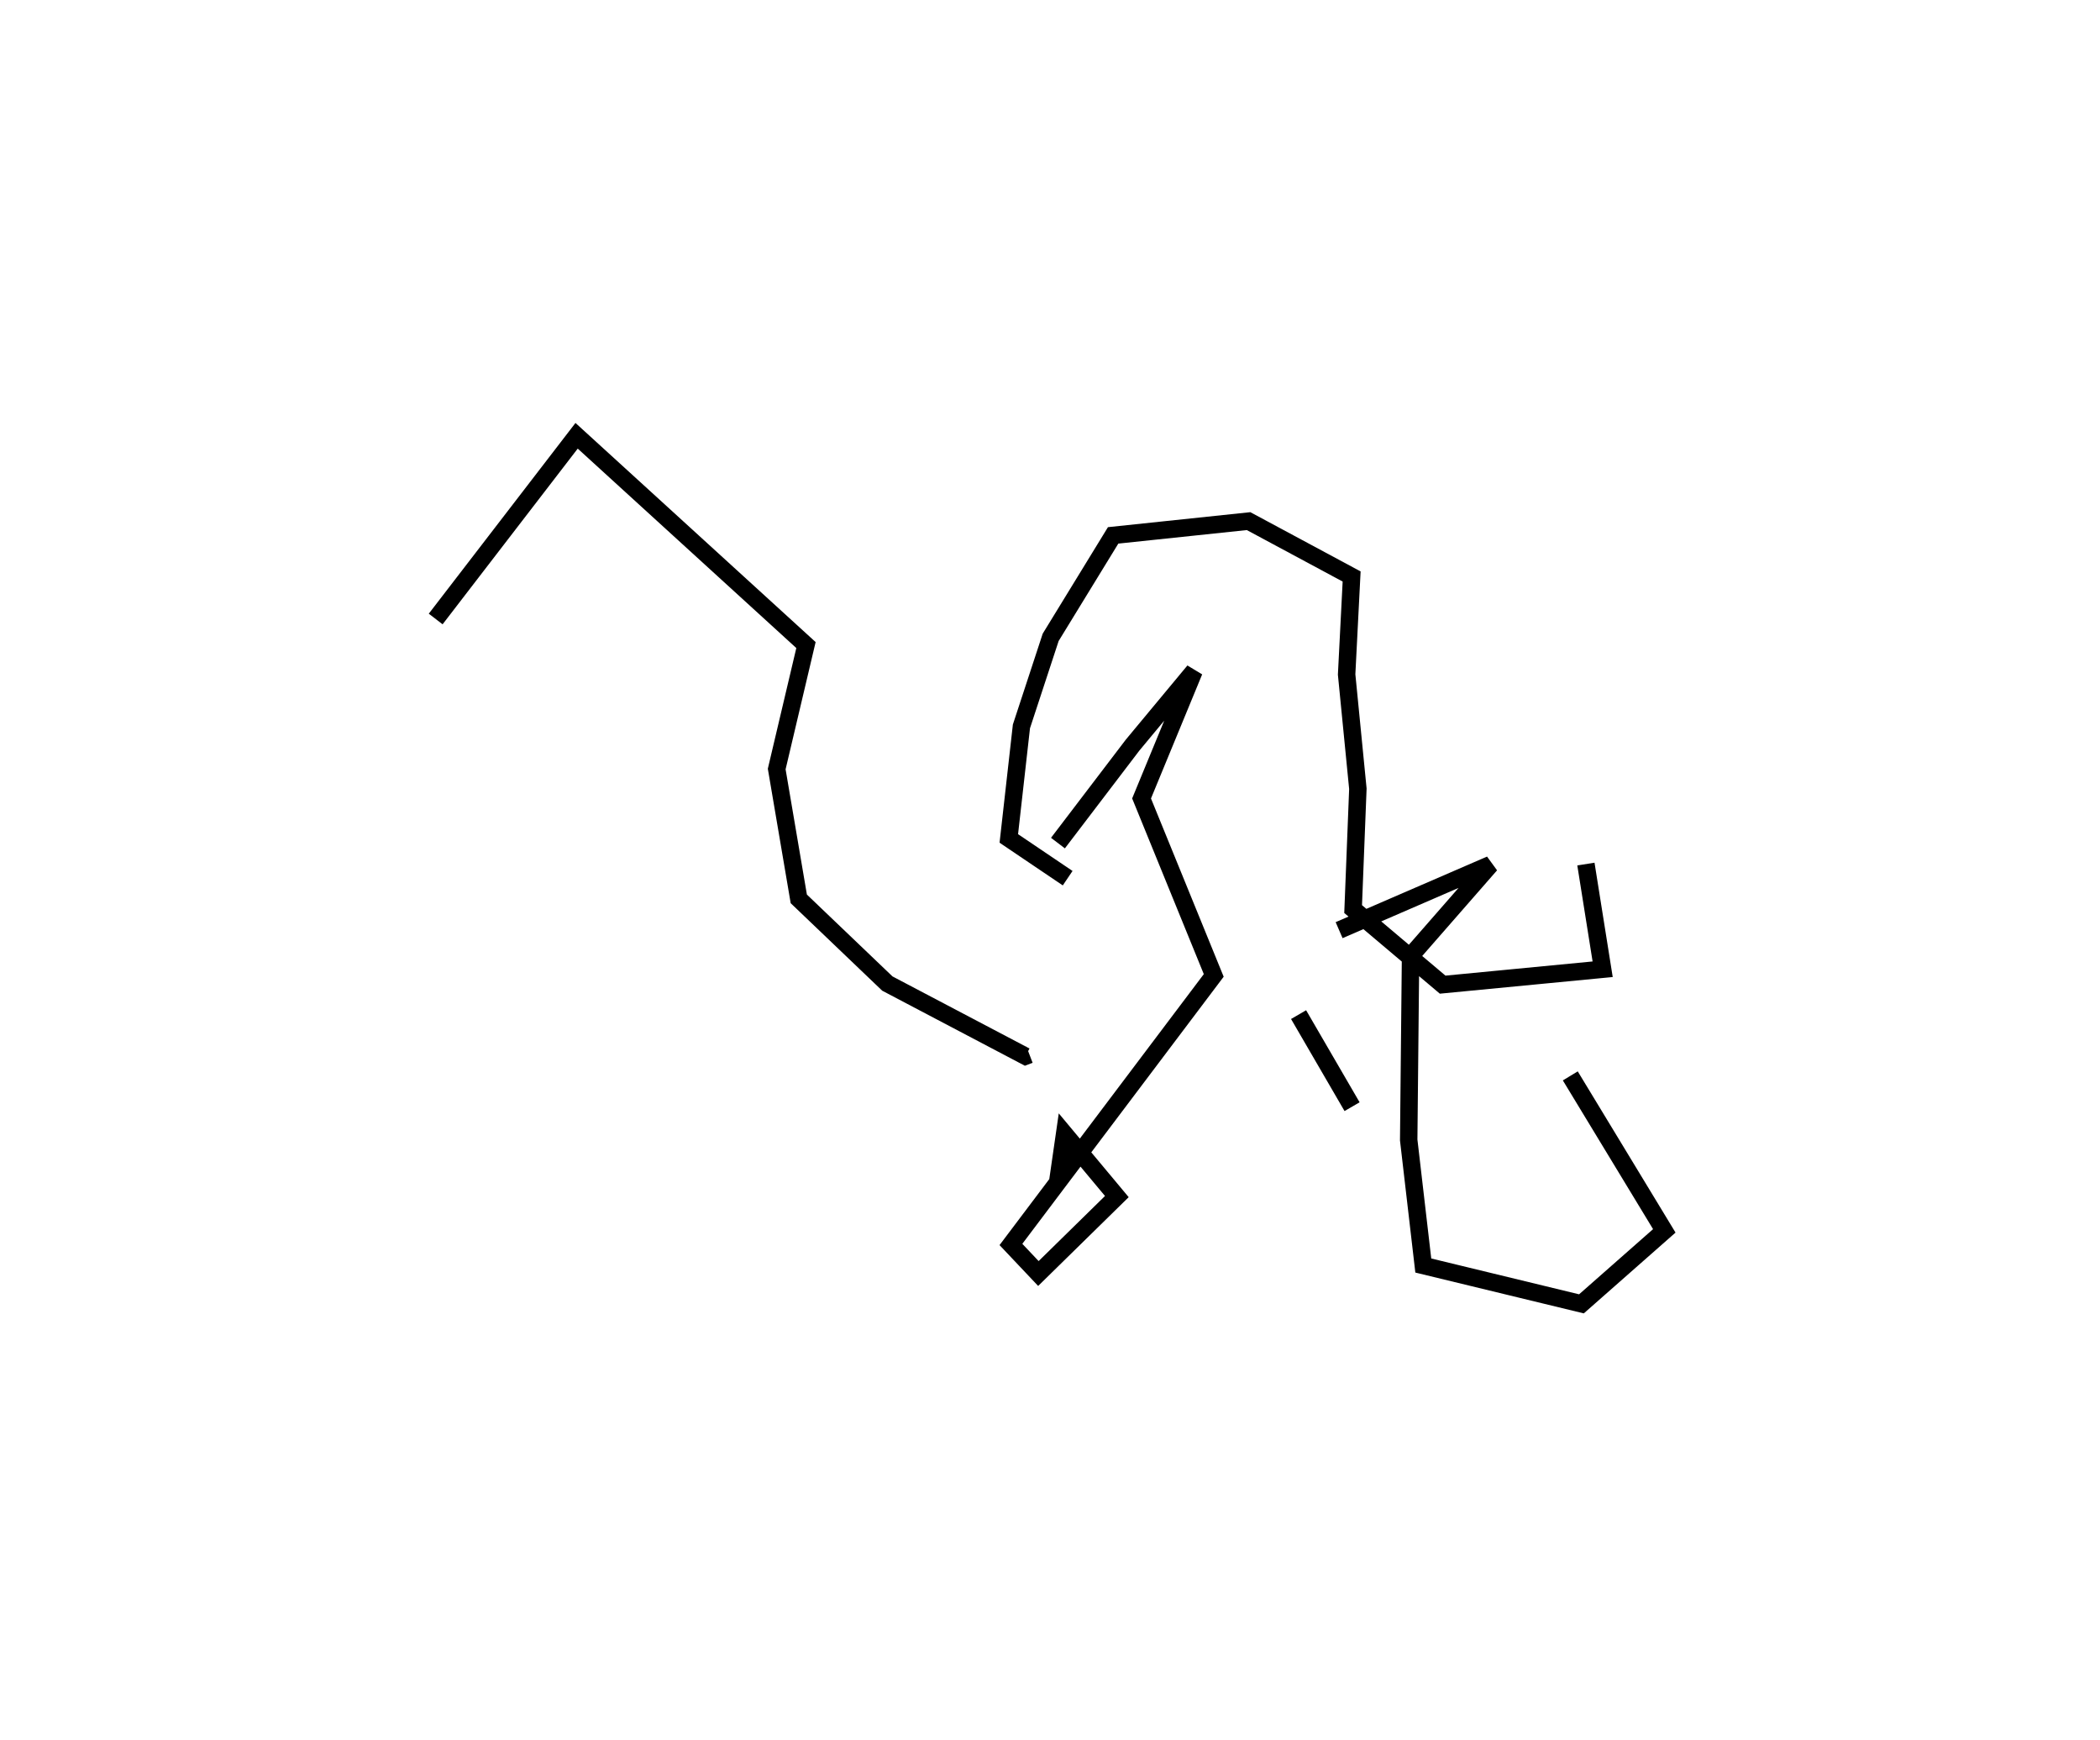 <?xml version="1.0" encoding="utf-8" ?>
<svg baseProfile="full" height="99.799" version="1.1" width="120.499" xmlns="http://www.w3.org/2000/svg" xmlns:ev="http://www.w3.org/2001/xml-events" xmlns:xlink="http://www.w3.org/1999/xlink"><defs /><rect fill="white" height="99.799" width="120.499" x="0" y="0" /><path d="M50.501,55.596 m0.0,0.0 m-25.501,-20.085 l8.086,-10.511 13.161,12.006 l-1.679,7.111 1.267,7.45 l5.082,4.858 7.924,4.168 l0.232,-0.089 m1.633,-12.137 l4.286,-5.625 3.527,-4.245 l-3.015,7.309 4.141,10.153 l-11.637,15.434 1.576,1.667 l4.501,-4.414 -2.998,-3.592 l-0.419,2.904 m16.171,-14.596 l8.687,-3.762 -4.588,5.249 l-0.106,10.55 0.837,7.202 l9.075,2.199 4.754,-4.187 l-5.394,-8.891 m-28.841,-11.342 l-3.377,-2.28 0.724,-6.428 l1.678,-5.109 3.584,-5.849 l7.772,-0.818 5.913,3.176 l-0.287,5.622 0.645,6.555 l-0.272,6.903 5.137,4.336 l9.181,-0.884 -0.961,-6.034 m-16.487,8.637 l3.069,5.281 m0.93,1.018 " fill="none" stroke="black" stroke-width="1" /></svg>